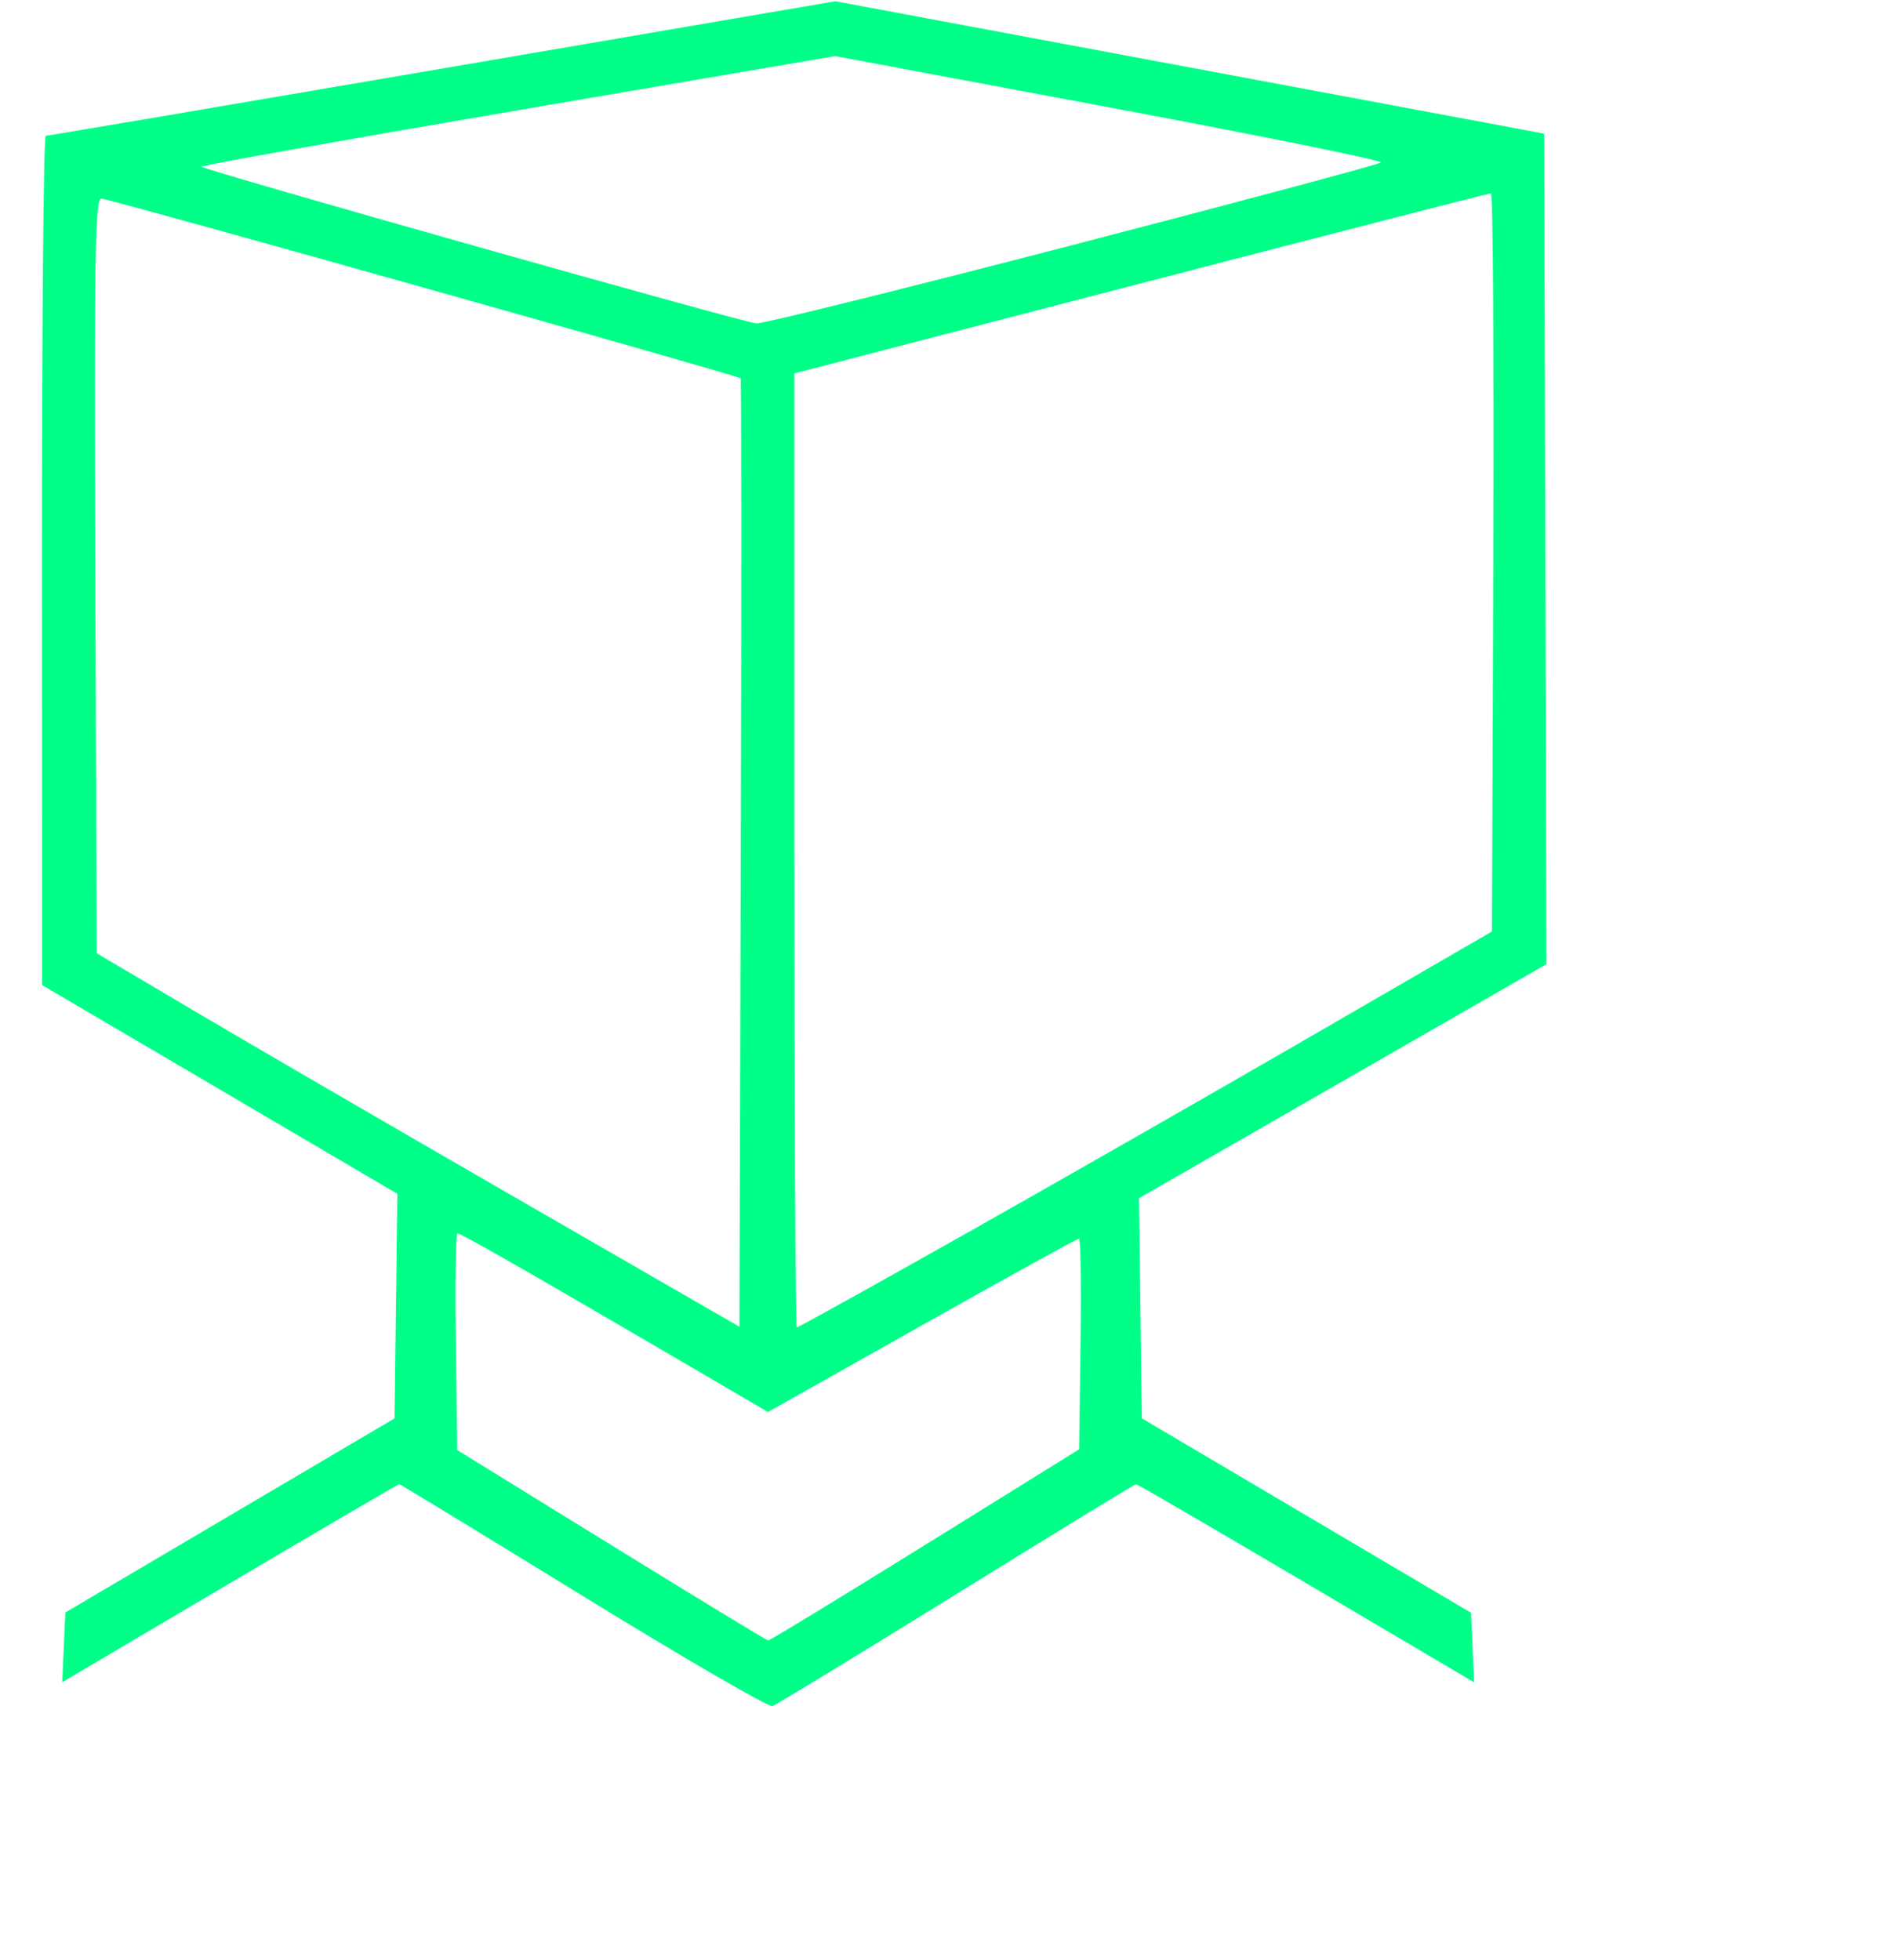 <?xml version="1.0" encoding="UTF-8"?>
<svg viewBox="240 0 115 120" xmlns="http://www.w3.org/2000/svg">
  <path d="m 275.718,97.744 C 269.579,93.969 264.507,90.88 264.449,90.88 c -0.059,0 -4.726,2.728 -10.372,6.062 l -10.265,6.062 0.094,-2.134 0.094,-2.134 10.08,-5.943 10.08,-5.943 0.086,-6.876 0.086,-6.876 -10.878,-6.39 -10.878,-6.39 -0.008,-26 c -0.005,-14.3 0.1,-26.001 0.232,-26.003 0.132,-0.002 11.065,-1.856 24.296,-4.121 l 24.056,-4.118 21.704,4.053 21.704,4.053 0.068,25.428 0.068,25.428 -12.474,7.165 -12.474,7.165 0.086,6.739 0.086,6.739 10.08,5.953 10.08,5.953 0.094,2.129 0.094,2.129 -10.277,-6.065 C 314.339,93.609 309.649,90.88 309.569,90.88 c -0.08,0 -5.029,3.026 -10.999,6.723 -5.97,3.698 -11.043,6.787 -11.272,6.864 -0.23,0.078 -5.44,-2.948 -11.58,-6.723 z m 20.922,-3.14 9.44,-5.859 0.087,-6.453 c 0.048,-3.549 0.006,-6.453 -0.093,-6.453 -0.099,0 -4.424,2.389 -9.613,5.309 L 287.028,86.459 281.034,82.953 C 272.52,77.973 268.222,75.52 268.01,75.52 c -0.101,0 -0.144,2.986 -0.097,6.635 l 0.086,6.635 9.44,5.823 c 5.192,3.203 9.512,5.829 9.6,5.837 0.088,0.008 4.408,-2.623 9.6,-5.845 z M 285.35,23.163 C 285.172,22.985 246.668,12.16 246.213,12.16 c -0.392,0 -0.445,3.261 -0.375,23.103 l 0.082,23.103 5.92,3.503 c 3.256,1.927 12.112,7.073 19.68,11.437 l 13.76,7.933 0.082,-28.991 c 0.045,-15.945 0.04,-29.033 -0.012,-29.084 z m 13.767,52.388 c 5.59,-3.151 15.131,-8.605 21.203,-12.121 l 11.04,-6.393 0.082,-22.599 C 331.487,22.009 331.423,11.84 331.298,11.84 c -0.124,0 -9.773,2.48 -21.442,5.512 l -21.216,5.512 v 29.208 c 0,16.065 0.071,29.208 0.157,29.208 0.086,0 4.73,-2.578 10.32,-5.729 z m 6.568,-60.548 c 10.249,-2.66 18.742,-4.934 18.873,-5.054 0.131,-0.12 -7.335,-1.635 -16.591,-3.367 L 291.139,3.434 271.676,6.757 c -10.704,1.828 -19.405,3.38 -19.335,3.45 0.238,0.238 33.256,9.563 33.985,9.598 0.399,0.019 9.111,-2.141 19.36,-4.801 z" fill="#00ff88"/>
</svg>